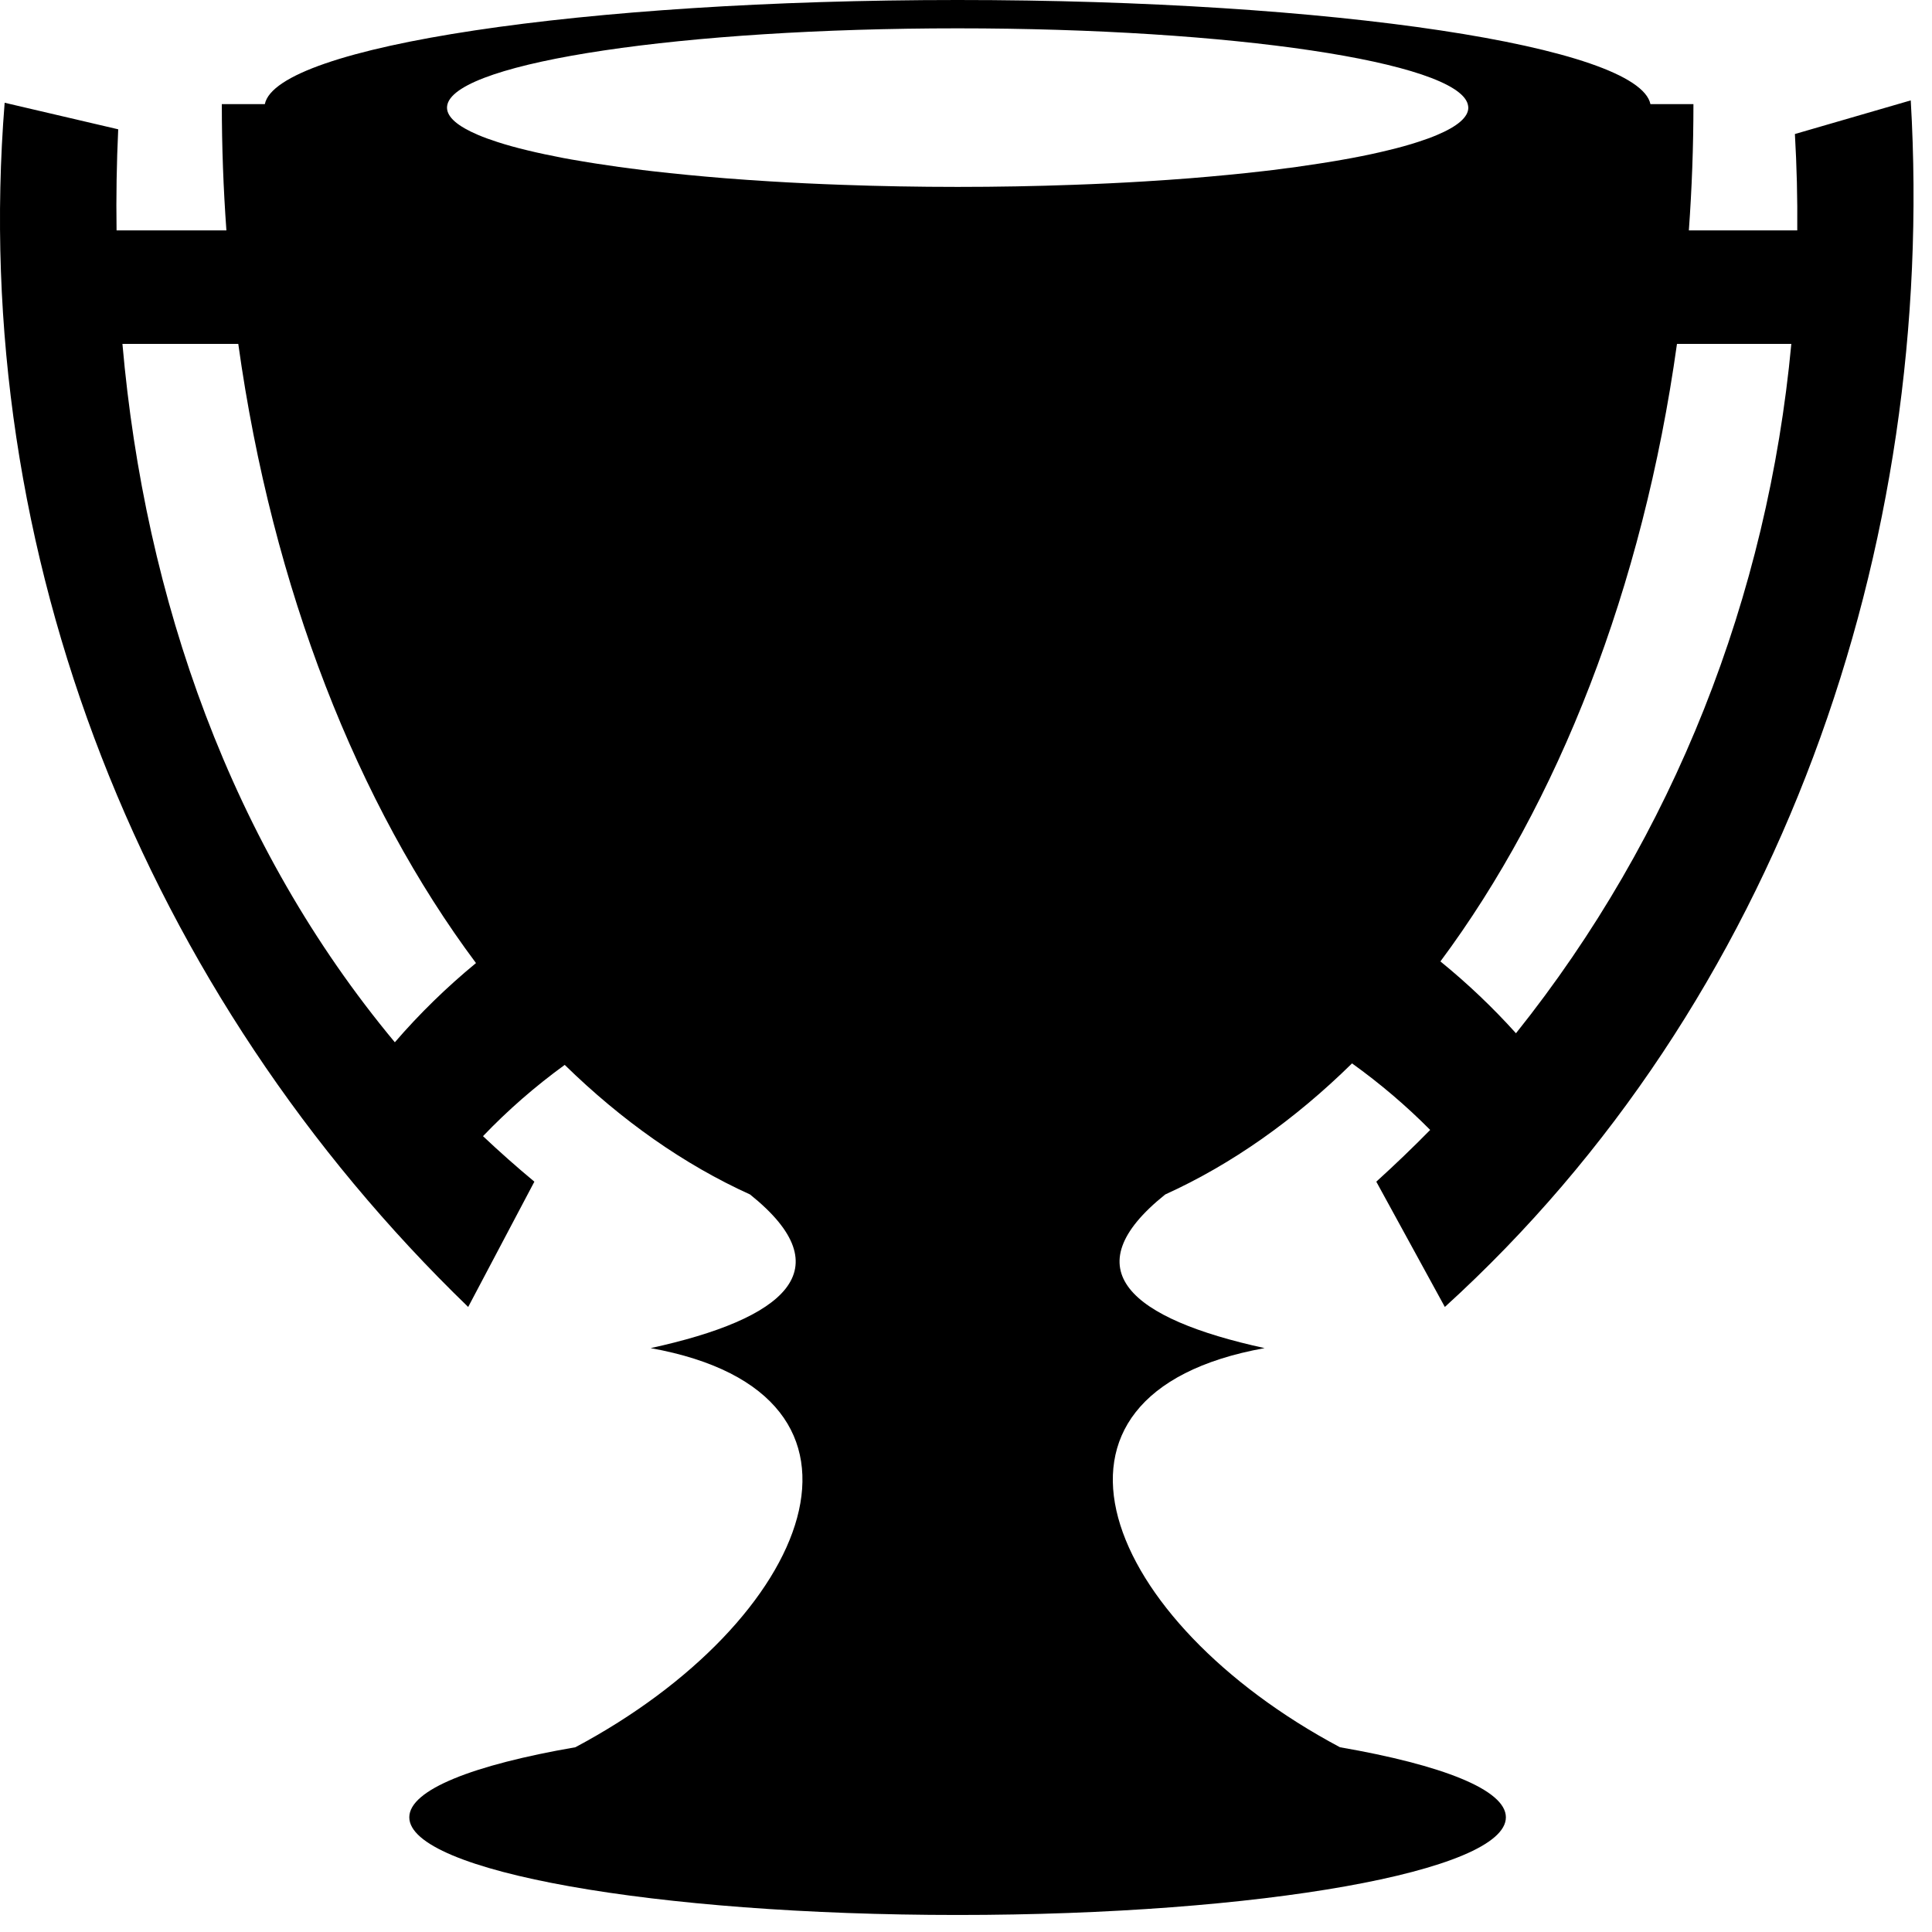 <svg width="27" height="27" viewBox="0 0 27 27" fill="none" xmlns="http://www.w3.org/2000/svg">
<path d="M18.726 24.418C15.426 22.661 14.112 19.482 17.673 18.84C15.805 18.433 14.972 17.744 16.284 16.693C17.216 16.27 18.093 15.649 18.895 14.861C19.289 15.144 19.654 15.455 19.987 15.791C19.744 16.038 19.493 16.279 19.234 16.514L20.192 18.265C24.874 14.008 27.068 7.643 26.703 1.403L25.084 1.873C25.11 2.323 25.121 2.773 25.117 3.22H23.602C23.644 2.64 23.666 2.052 23.666 1.455H23.065C22.899 0.647 18.628 0 13.383 0C8.138 0 3.866 0.647 3.701 1.455H3.1C3.1 2.052 3.122 2.64 3.164 3.22H1.629C1.622 2.749 1.63 2.278 1.652 1.807L0.065 1.436C-0.44 7.747 2.019 13.89 6.543 18.265L7.468 16.514C7.22 16.308 6.981 16.096 6.75 15.878C7.096 15.516 7.479 15.182 7.892 14.882C8.688 15.66 9.558 16.274 10.482 16.693C11.794 17.744 10.961 18.433 9.093 18.84C12.654 19.482 11.341 22.661 8.041 24.418C6.609 24.666 5.72 25.013 5.72 25.397C5.72 26.151 9.151 26.762 13.383 26.762C17.614 26.762 21.045 26.151 21.045 25.397C21.045 25.013 20.156 24.666 18.726 24.418L18.726 24.418ZM13.383 0.396C17.219 0.396 20.348 0.866 20.512 1.455C20.514 1.463 20.516 1.471 20.517 1.479C20.519 1.488 20.52 1.496 20.52 1.504C20.52 1.638 20.367 1.766 20.086 1.885C20.006 1.919 19.916 1.952 19.816 1.984C19.691 2.025 19.55 2.064 19.395 2.101C19.241 2.139 19.072 2.175 18.89 2.209C18.854 2.216 18.817 2.222 18.779 2.229C18.704 2.242 18.628 2.256 18.549 2.268C18.509 2.275 18.47 2.281 18.429 2.287C18.227 2.319 18.014 2.348 17.789 2.376C17.744 2.381 17.699 2.387 17.653 2.392C17.332 2.429 16.991 2.462 16.632 2.491C16.427 2.507 16.216 2.522 16 2.535C15.676 2.555 15.34 2.571 14.995 2.583C14.477 2.602 13.937 2.612 13.383 2.612C12.829 2.612 12.289 2.602 11.771 2.583C11.426 2.571 11.091 2.555 10.766 2.535C10.55 2.522 10.339 2.507 10.134 2.491C9.775 2.462 9.434 2.429 9.113 2.392C9.068 2.386 9.022 2.381 8.977 2.376C8.753 2.348 8.539 2.319 8.337 2.287C8.297 2.281 8.257 2.275 8.217 2.268C8.139 2.255 8.062 2.242 7.987 2.229C7.95 2.222 7.913 2.215 7.876 2.209C7.695 2.174 7.526 2.139 7.371 2.101C7.216 2.064 7.076 2.025 6.95 1.984C6.85 1.952 6.76 1.919 6.68 1.885C6.4 1.766 6.247 1.638 6.247 1.504C6.247 1.496 6.248 1.487 6.249 1.479C6.25 1.471 6.252 1.463 6.254 1.455C6.418 0.866 9.547 0.396 13.383 0.396H13.383ZM25.034 4.806C24.704 8.334 23.393 11.679 21.186 14.44C20.864 14.082 20.511 13.746 20.13 13.436C21.775 11.225 22.96 8.218 23.436 4.806H25.034L25.034 4.806ZM3.33 4.806C3.807 8.23 4.999 11.245 6.652 13.459C6.24 13.798 5.86 14.169 5.518 14.566C3.23 11.818 2.024 8.374 1.711 4.806H3.33L3.33 4.806Z" fill="black"/>
</svg>
